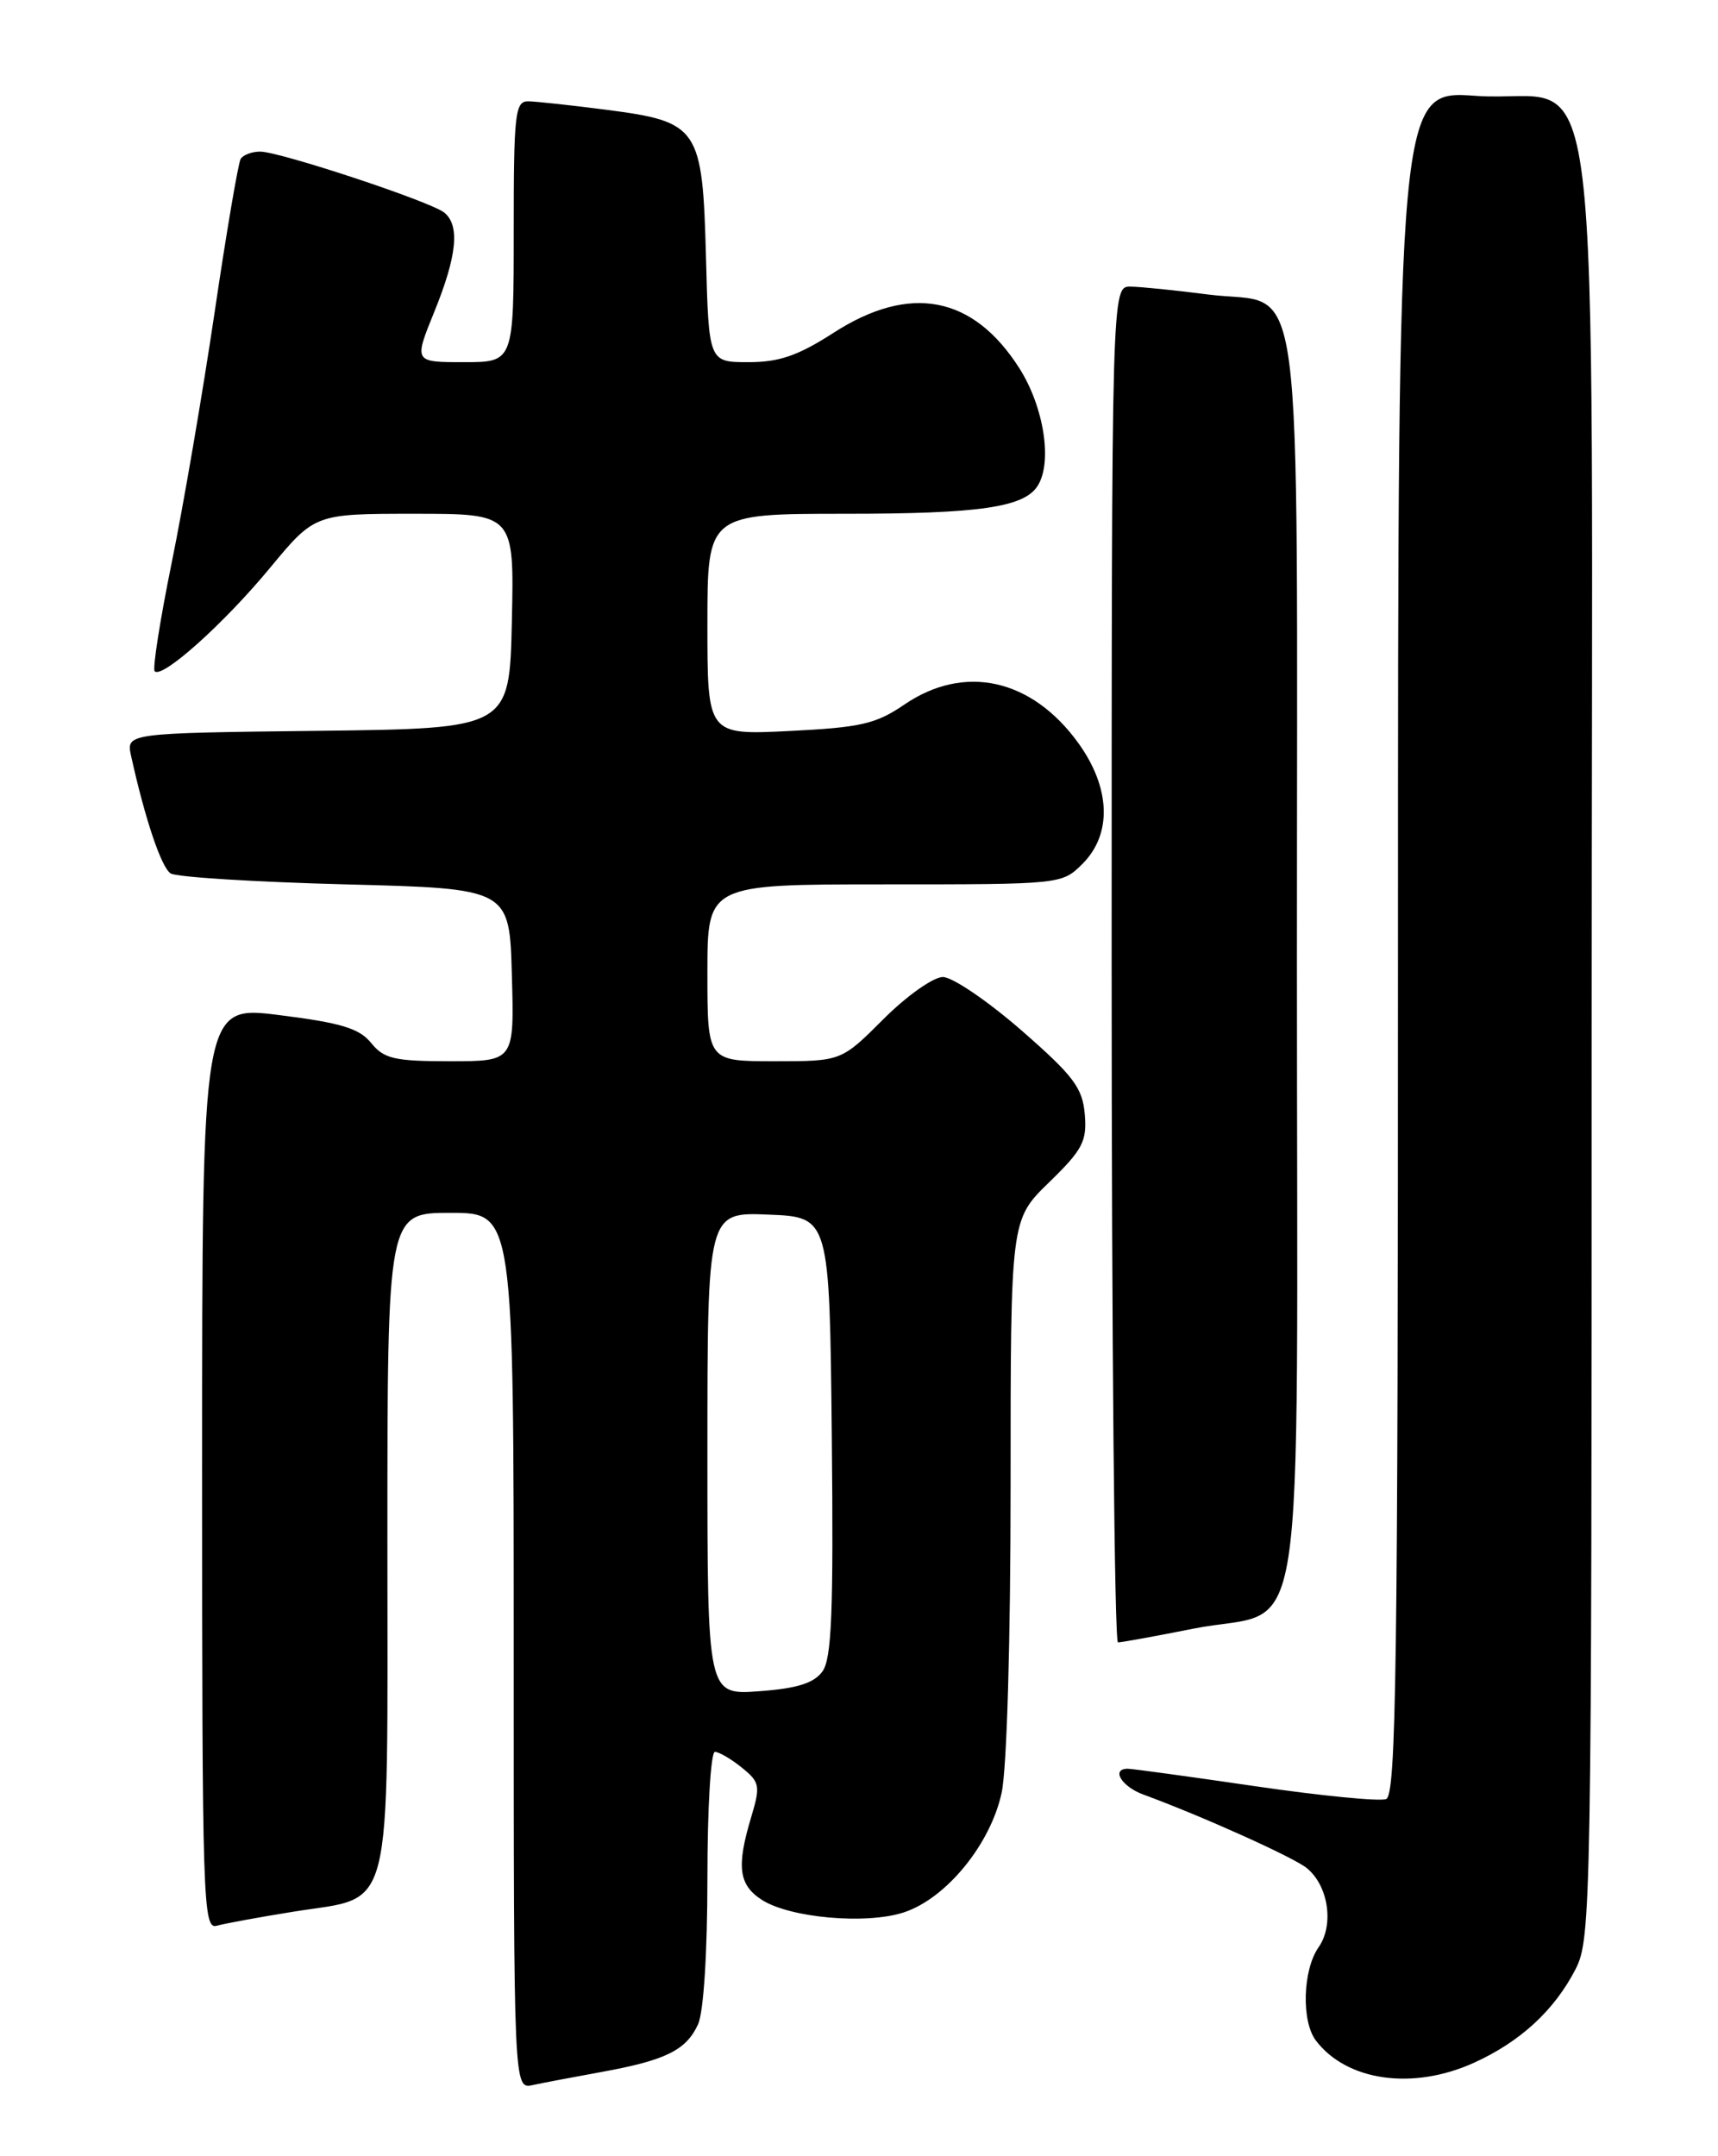 <?xml version="1.0" encoding="UTF-8" standalone="no"?>
<!DOCTYPE svg PUBLIC "-//W3C//DTD SVG 1.1//EN" "http://www.w3.org/Graphics/SVG/1.1/DTD/svg11.dtd" >
<svg xmlns="http://www.w3.org/2000/svg" xmlns:xlink="http://www.w3.org/1999/xlink" version="1.1" viewBox="0 0 204 256">
 <g >
 <path fill="currentColor"
d=" M 71.50 245.99 C 79.06 244.61 81.49 243.41 82.89 240.34 C 83.55 238.90 84.00 231.78 84.00 222.95 C 84.00 214.73 84.40 208.00 84.89 208.00 C 85.38 208.00 86.82 208.84 88.09 209.87 C 90.23 211.60 90.31 212.03 89.20 215.74 C 87.44 221.59 87.71 223.77 90.42 225.54 C 93.73 227.71 102.87 228.53 107.34 227.05 C 112.37 225.39 117.63 218.95 118.94 212.84 C 119.56 209.96 120.00 194.79 120.00 176.36 C 120.00 144.82 120.00 144.82 124.56 140.39 C 128.56 136.50 129.08 135.51 128.81 132.29 C 128.54 129.15 127.47 127.73 121.26 122.31 C 117.27 118.84 113.09 116.00 111.96 116.00 C 110.83 116.00 107.66 118.24 104.90 121.00 C 99.90 126.00 99.90 126.00 91.95 126.00 C 84.00 126.00 84.00 126.00 84.00 115.50 C 84.00 105.00 84.00 105.00 105.05 105.00 C 126.06 105.00 126.09 105.00 128.55 102.55 C 132.08 99.01 131.88 93.52 128.02 88.19 C 122.49 80.56 114.50 78.80 107.39 83.65 C 104.01 85.96 102.21 86.37 93.75 86.79 C 84.00 87.27 84.00 87.27 84.00 74.13 C 84.00 61.00 84.00 61.00 100.43 61.00 C 116.31 61.00 121.60 60.23 123.21 57.69 C 124.99 54.90 123.97 48.35 121.06 43.75 C 115.57 35.11 108.07 33.66 99.00 39.50 C 94.76 42.23 92.54 43.00 88.87 43.00 C 84.16 43.00 84.16 43.00 83.83 30.52 C 83.42 15.11 82.98 14.46 71.97 13.03 C 67.86 12.50 63.71 12.05 62.75 12.03 C 61.16 12.00 61.00 13.39 61.00 27.50 C 61.00 43.00 61.00 43.00 55.07 43.00 C 49.14 43.00 49.14 43.00 51.57 37.02 C 54.27 30.38 54.63 26.75 52.75 25.24 C 51.14 23.93 33.21 18.00 30.89 18.00 C 29.91 18.00 28.88 18.39 28.58 18.86 C 28.29 19.34 26.89 27.55 25.48 37.11 C 24.06 46.68 21.77 60.06 20.38 66.85 C 19.00 73.64 18.09 79.42 18.37 79.70 C 19.27 80.60 26.59 74.04 32.04 67.45 C 37.38 61.00 37.38 61.00 49.22 61.00 C 61.06 61.00 61.06 61.00 60.78 73.75 C 60.50 86.50 60.50 86.50 37.74 86.77 C 14.97 87.04 14.97 87.04 15.57 89.77 C 17.22 97.24 19.15 102.98 20.26 103.70 C 20.94 104.14 30.27 104.72 41.00 105.00 C 60.50 105.50 60.50 105.50 60.78 115.75 C 61.07 126.00 61.07 126.00 53.45 126.00 C 46.83 126.00 45.59 125.71 44.07 123.83 C 42.66 122.09 40.49 121.44 33.16 120.52 C 24.00 119.37 24.00 119.37 24.00 174.25 C 24.00 226.04 24.10 229.11 25.75 228.64 C 26.71 228.37 30.81 227.62 34.86 226.97 C 46.86 225.04 46.00 228.43 46.00 183.00 C 46.00 144.00 46.00 144.00 53.50 144.00 C 61.00 144.00 61.00 144.00 61.00 196.02 C 61.00 248.04 61.00 248.04 63.25 247.56 C 64.49 247.29 68.20 246.59 71.50 245.99 Z  M 175.00 244.92 C 180.52 242.42 184.57 238.69 187.09 233.79 C 188.93 230.21 189.00 226.41 189.00 123.60 C 189.00 -1.03 190.66 12.48 175.25 11.38 C 166.00 10.71 166.00 10.71 166.00 111.89 C 166.00 197.93 165.79 213.14 164.59 213.60 C 163.82 213.90 156.81 213.21 149.01 212.07 C 141.22 210.93 134.43 210.00 133.92 210.00 C 131.90 210.00 133.17 212.11 135.75 213.06 C 142.68 215.60 153.66 220.54 155.19 221.81 C 157.75 223.92 158.43 228.55 156.57 231.20 C 154.69 233.89 154.51 239.97 156.25 242.27 C 159.91 247.09 167.75 248.20 175.00 244.92 Z  M 141.70 193.37 C 155.41 190.65 154.00 199.74 154.00 114.07 C 154.00 28.63 155.04 36.45 143.49 34.97 C 139.64 34.47 135.49 34.05 134.25 34.03 C 132.00 34.00 132.00 34.00 132.00 114.50 C 132.00 158.78 132.34 195.00 132.75 195.00 C 133.16 195.00 137.19 194.27 141.70 193.37 Z  M 84.00 172.58 C 84.00 143.91 84.00 143.91 91.25 144.21 C 98.50 144.50 98.50 144.50 98.77 170.54 C 98.98 191.43 98.76 196.95 97.65 198.46 C 96.63 199.85 94.64 200.47 90.13 200.80 C 84.00 201.24 84.00 201.24 84.00 172.58 Z "/>
</g>
</svg>